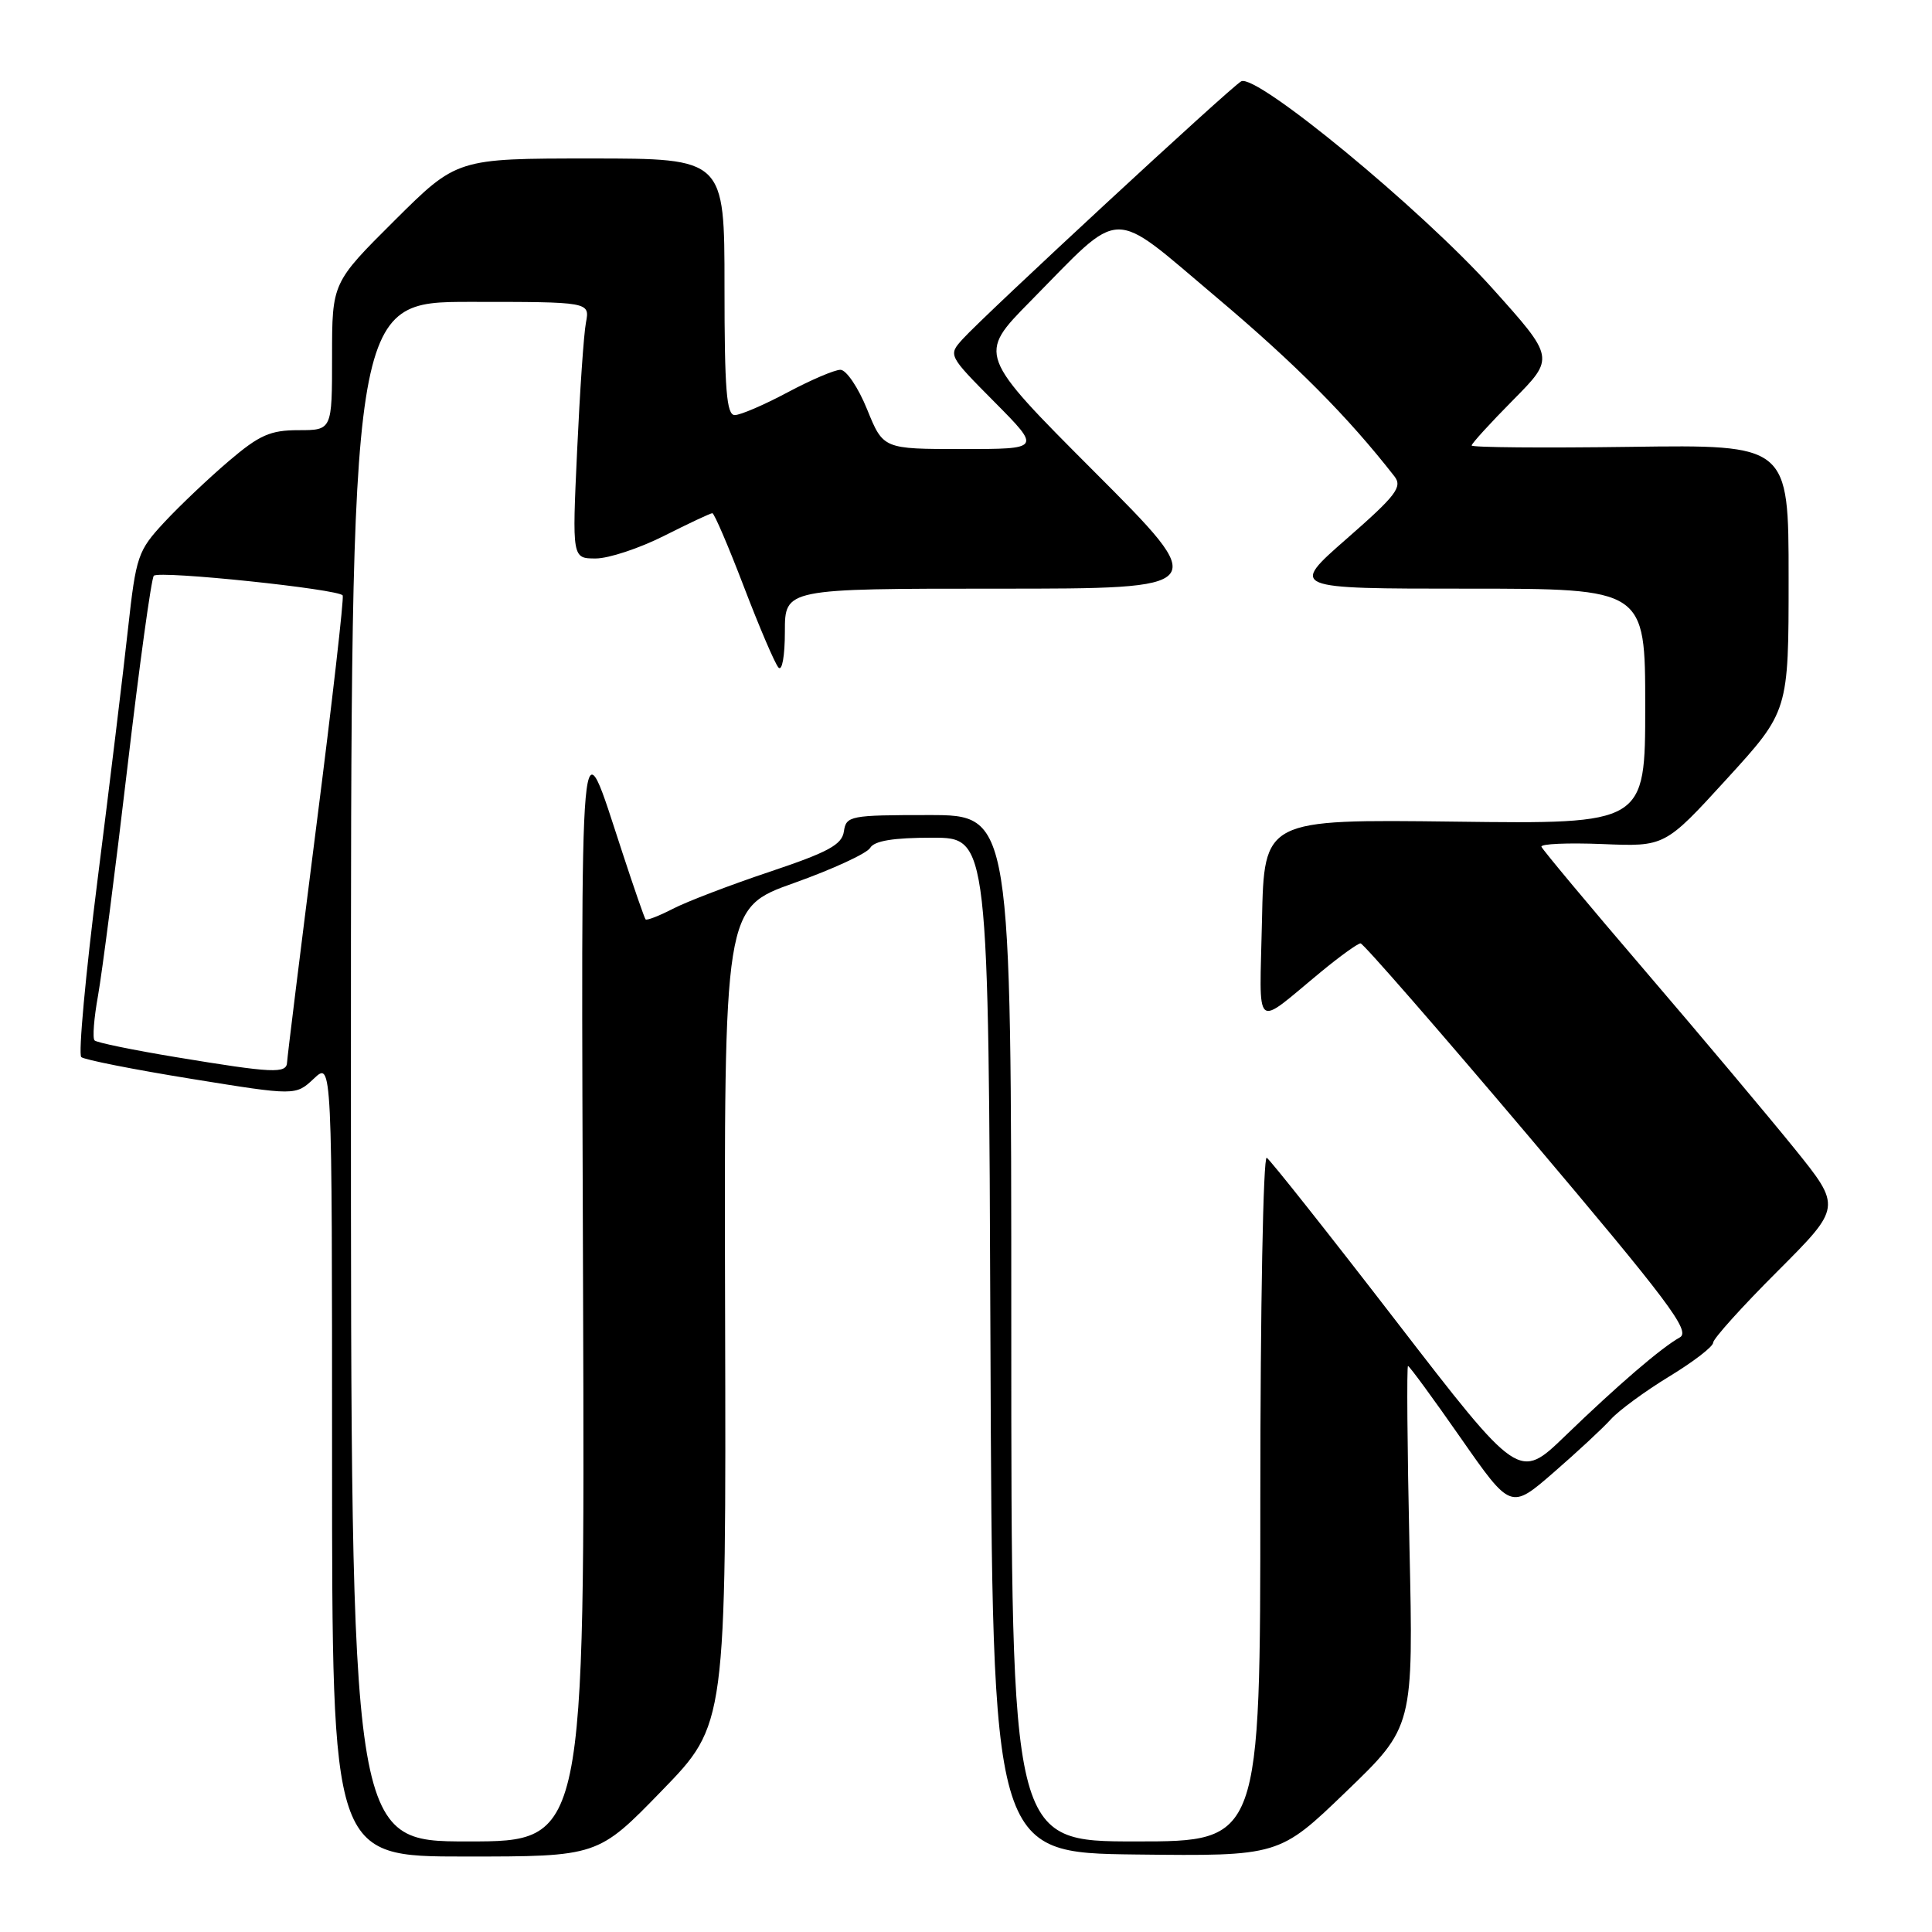 <?xml version="1.0" encoding="UTF-8" standalone="no"?>
<!DOCTYPE svg PUBLIC "-//W3C//DTD SVG 1.1//EN" "http://www.w3.org/Graphics/SVG/1.1/DTD/svg11.dtd" >
<svg xmlns="http://www.w3.org/2000/svg" xmlns:xlink="http://www.w3.org/1999/xlink" version="1.1" viewBox="0 0 256 256">
 <g >
 <path fill="currentColor"
d=" M 87.72 237.25 C 96.22 228.50 96.22 228.50 96.08 174.40 C 95.94 120.30 95.94 120.30 105.22 117.00 C 110.32 115.18 114.86 113.09 115.30 112.35 C 115.86 111.41 118.36 111.00 123.54 111.00 C 130.99 111.00 130.99 111.00 131.24 178.25 C 131.50 245.50 131.50 245.50 150.50 245.73 C 169.50 245.95 169.50 245.95 178.39 237.38 C 187.29 228.81 187.29 228.81 186.76 204.90 C 186.47 191.76 186.39 181.00 186.57 181.00 C 186.75 181.00 189.89 185.28 193.54 190.52 C 200.18 200.04 200.18 200.04 205.84 195.13 C 208.95 192.43 212.38 189.25 213.45 188.06 C 214.52 186.88 218.01 184.32 221.20 182.38 C 224.39 180.44 227.00 178.43 227.00 177.91 C 227.00 177.40 230.83 173.14 235.52 168.46 C 244.03 159.94 244.03 159.94 237.77 152.18 C 234.32 147.92 225.43 137.33 218.00 128.66 C 210.57 119.99 204.39 112.58 204.25 112.20 C 204.11 111.81 207.74 111.66 212.31 111.84 C 220.61 112.19 220.61 112.19 228.81 103.21 C 237.00 94.24 237.00 94.24 237.00 76.58 C 237.00 58.92 237.00 58.92 216.00 59.21 C 204.45 59.37 195.00 59.29 195.00 59.03 C 195.00 58.77 197.48 56.05 200.51 52.99 C 206.02 47.42 206.02 47.42 197.76 38.22 C 188.31 27.69 166.42 9.66 164.46 10.78 C 162.99 11.61 130.46 41.72 127.56 44.93 C 125.63 47.07 125.63 47.07 131.79 53.28 C 137.95 59.50 137.95 59.50 127.49 59.50 C 117.03 59.50 117.03 59.50 114.90 54.25 C 113.73 51.36 112.14 49.00 111.36 49.00 C 110.59 49.00 107.43 50.35 104.34 52.00 C 101.25 53.65 98.11 55.00 97.36 55.00 C 96.27 55.00 96.00 51.66 96.00 38.00 C 96.00 21.00 96.00 21.00 78.27 21.00 C 60.54 21.00 60.54 21.00 52.27 29.23 C 44.00 37.46 44.00 37.46 44.00 47.23 C 44.00 57.00 44.00 57.00 39.56 57.00 C 35.81 57.00 34.37 57.64 30.31 61.10 C 27.66 63.36 23.83 66.99 21.79 69.18 C 18.26 72.98 18.03 73.64 16.96 83.33 C 16.35 88.92 14.54 103.83 12.94 116.47 C 11.34 129.10 10.36 139.72 10.77 140.07 C 11.17 140.42 17.73 141.72 25.34 142.95 C 39.17 145.19 39.17 145.19 41.59 142.92 C 44.00 140.65 44.00 140.65 44.00 193.33 C 44.00 246.00 44.00 246.00 61.61 246.00 C 79.23 246.00 79.23 246.00 87.72 237.25 Z  M 46.50 142.00 C 46.50 40.00 46.50 40.00 62.33 40.00 C 78.16 40.00 78.16 40.00 77.64 42.75 C 77.35 44.26 76.83 51.91 76.47 59.75 C 75.81 74.00 75.81 74.00 78.94 74.00 C 80.65 74.00 84.73 72.65 88.00 71.00 C 91.27 69.35 94.15 68.00 94.39 68.00 C 94.64 68.00 96.52 72.39 98.57 77.75 C 100.62 83.11 102.68 87.93 103.15 88.45 C 103.63 88.99 104.00 86.93 104.00 83.70 C 104.00 78.00 104.00 78.00 132.24 78.00 C 160.48 78.00 160.48 78.00 145.01 62.51 C 129.54 47.01 129.54 47.01 136.52 39.93 C 148.97 27.30 146.89 27.35 161.17 39.38 C 171.63 48.20 178.61 55.22 184.77 63.12 C 185.86 64.52 185.00 65.65 178.46 71.37 C 170.89 78.00 170.89 78.00 194.45 78.00 C 218.00 78.00 218.00 78.00 218.00 93.59 C 218.00 109.19 218.00 109.19 192.75 108.87 C 167.50 108.56 167.50 108.56 167.22 121.93 C 166.90 137.01 166.00 136.22 175.06 128.76 C 177.57 126.69 179.92 125.00 180.28 125.00 C 180.64 125.00 190.69 136.53 202.62 150.63 C 221.10 172.48 224.05 176.39 222.59 177.21 C 220.10 178.60 214.37 183.53 207.39 190.27 C 201.28 196.17 201.28 196.17 184.99 175.05 C 176.04 163.44 168.32 153.70 167.85 153.41 C 167.38 153.12 167.00 173.38 167.00 198.44 C 167.00 244.00 167.00 244.00 150.50 244.00 C 134.00 244.00 134.00 244.00 134.00 176.00 C 134.00 108.00 134.00 108.00 123.07 108.00 C 112.63 108.00 112.12 108.10 111.82 110.17 C 111.56 111.93 109.76 112.91 102.00 115.51 C 96.77 117.26 90.99 119.47 89.16 120.42 C 87.32 121.37 85.69 122.00 85.54 121.82 C 85.39 121.65 84.01 117.67 82.48 113.00 C 76.69 95.40 77.00 91.89 77.26 171.25 C 77.50 244.00 77.50 244.00 62.00 244.00 C 46.50 244.00 46.50 244.00 46.50 142.00 Z  M 23.27 140.07 C 17.65 139.14 12.81 138.15 12.53 137.86 C 12.24 137.57 12.45 134.90 12.99 131.92 C 13.52 128.94 15.28 115.33 16.88 101.69 C 18.48 88.04 20.06 76.61 20.38 76.29 C 21.10 75.57 44.94 78.06 45.41 78.90 C 45.59 79.23 44.02 93.00 41.91 109.50 C 39.81 126.00 38.07 140.06 38.04 140.75 C 37.99 142.29 36.20 142.21 23.27 140.07 Z "/>
</g>
</svg>